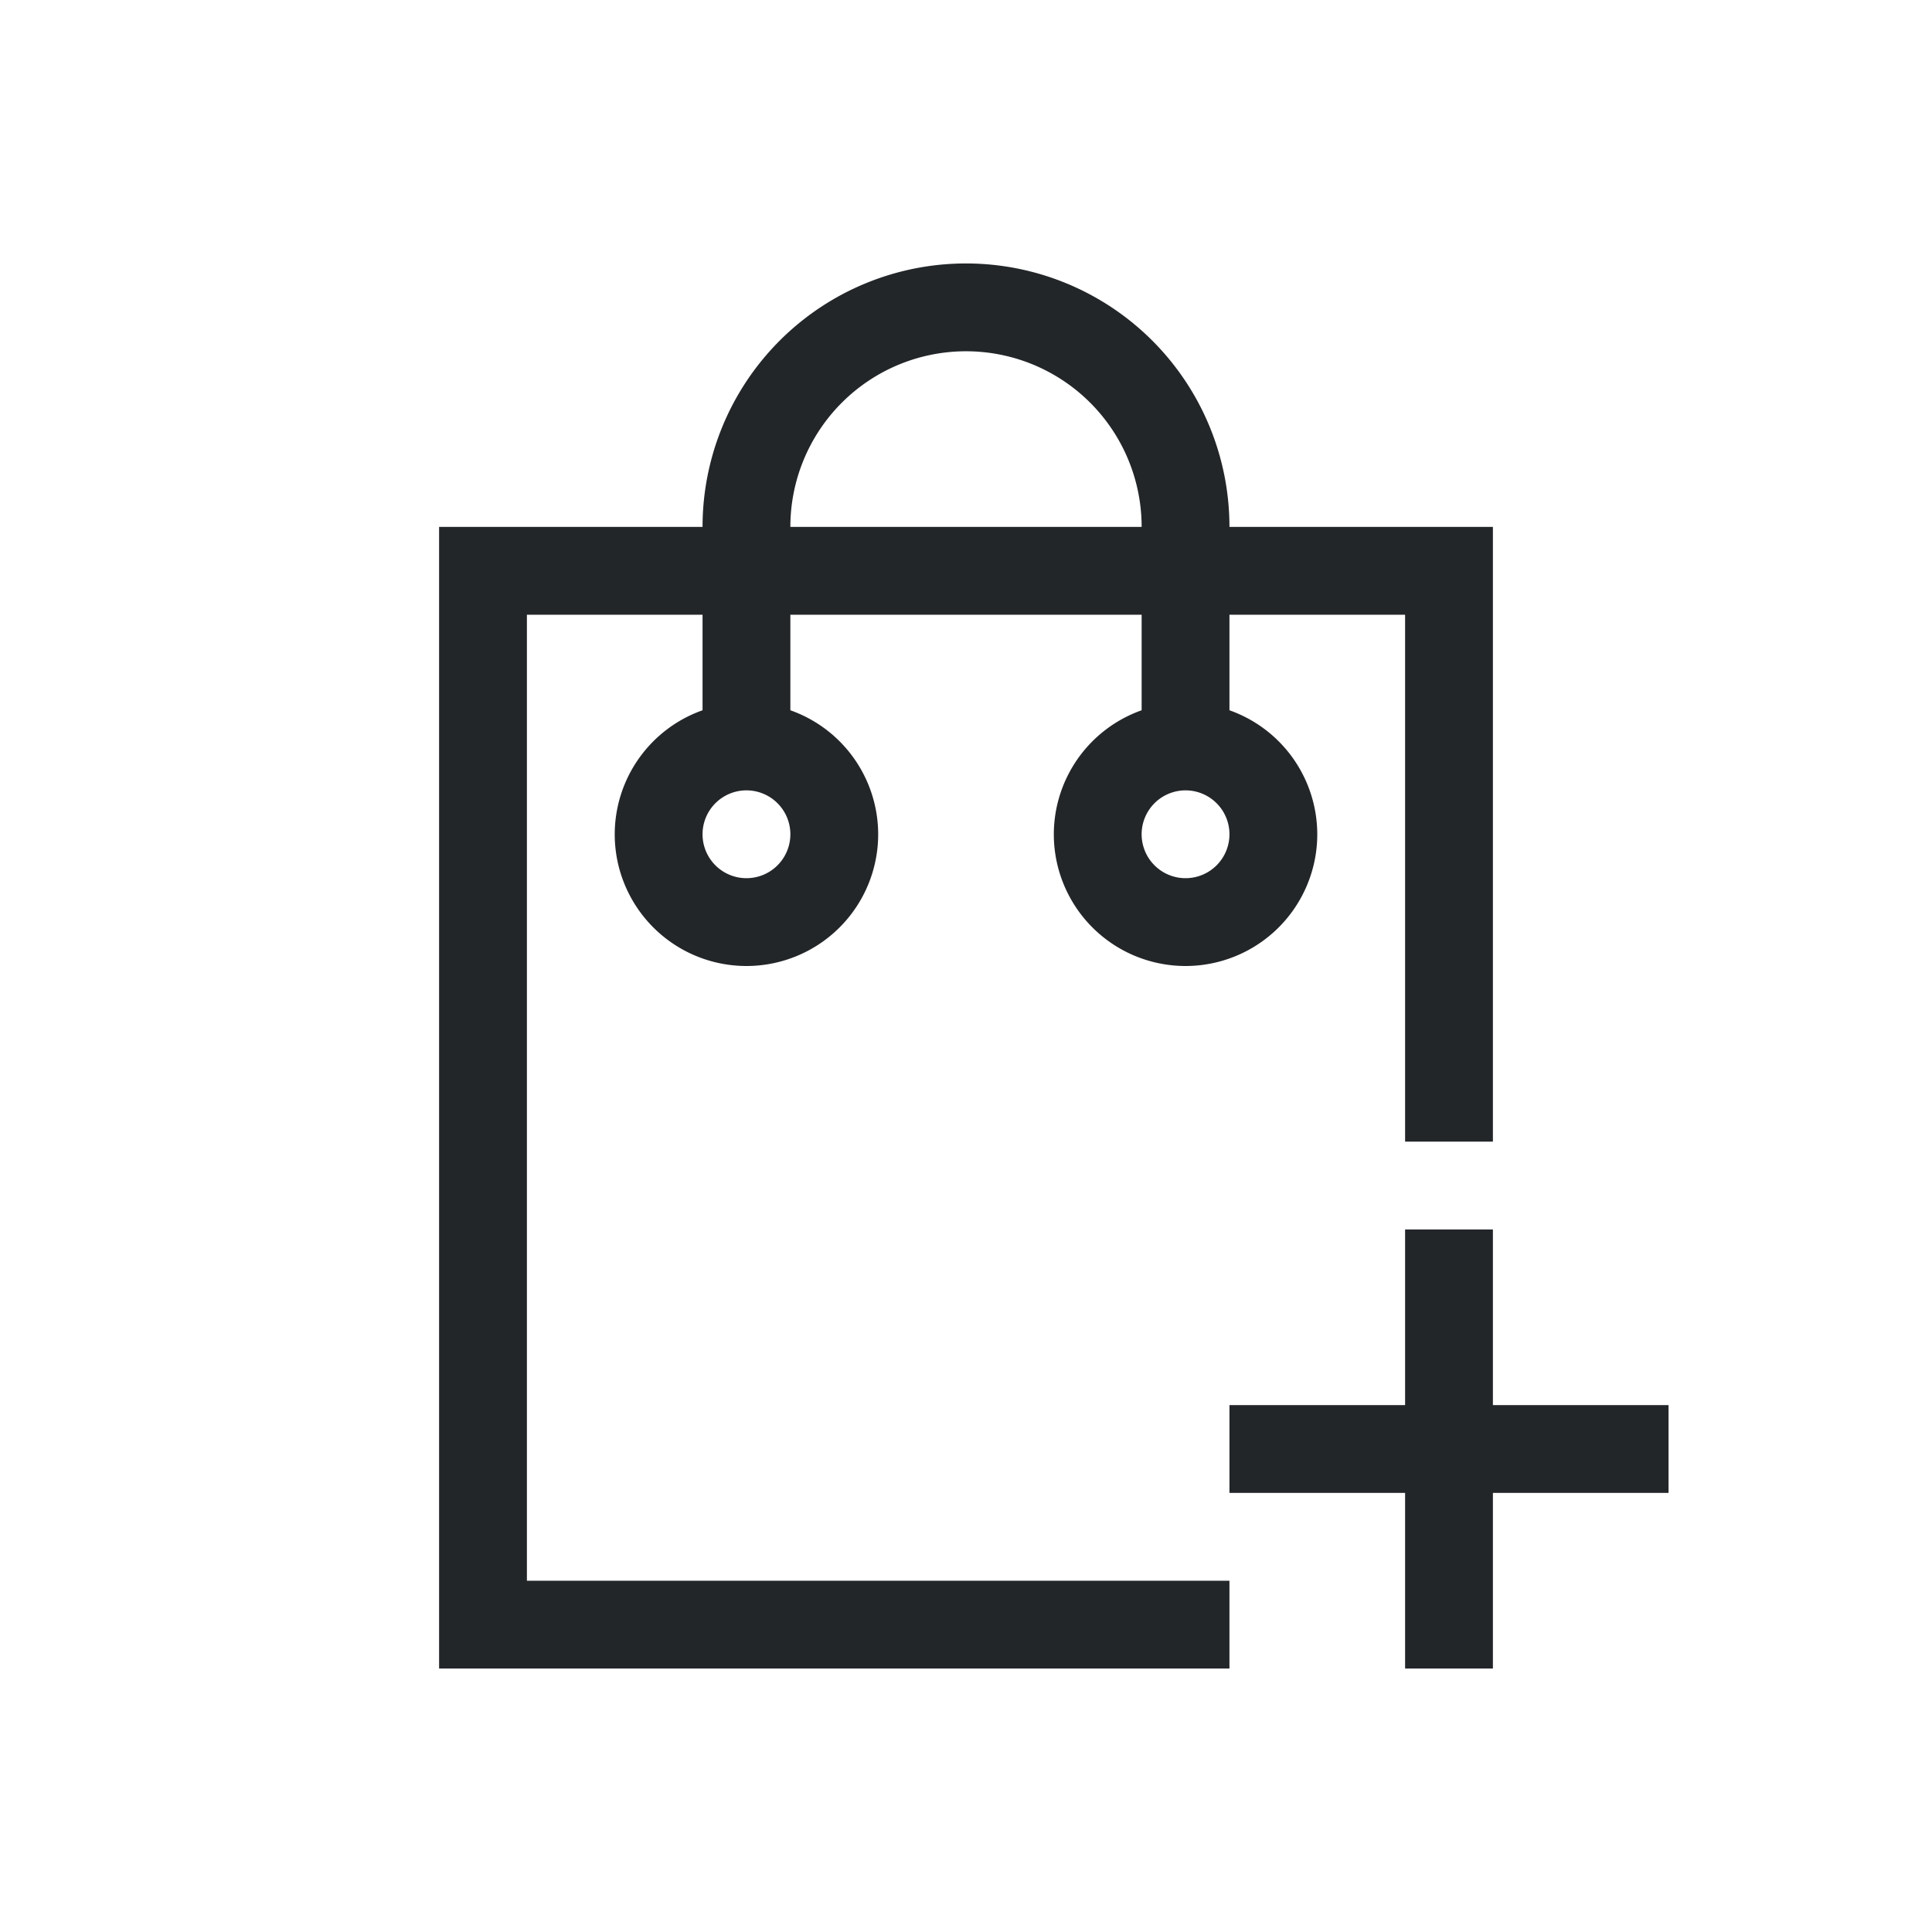 <svg viewBox="0 0 22 22" xmlns="http://www.w3.org/2000/svg"><path d="m11 3a3 3 0 0 0 -3 3h-3v1 11 1h9v-1h-8v-11h2v1.088a1.5 1.5 0 0 0 -1 1.412 1.5 1.5 0 0 0 1.5 1.5 1.5 1.5 0 0 0 1.5-1.5 1.5 1.5 0 0 0 -1-1.412v-1.088h4v1.088a1.5 1.5 0 0 0 -1 1.412 1.5 1.5 0 0 0 1.5 1.5 1.5 1.5 0 0 0 1.5-1.5 1.5 1.5 0 0 0 -1-1.412v-1.088h2v6h1v-6-1h-3a3 3 0 0 0 -3-3zm0 1a2 2 0 0 1 2 2h-4a2 2 0 0 1 2-2zm-2.5 5a.5.5 0 0 1 .5.5.5.5 0 0 1 -.5.5.5.5 0 0 1 -.5-.5.5.5 0 0 1 .5-.5zm5 0a.5.5 0 0 1 .5.5.5.5 0 0 1 -.5.5.5.5 0 0 1 -.5-.5.5.5 0 0 1 .5-.5zm2.5 5v2h-2v1h2v2h1v-2h2v-1h-2v-2z" fill="#232629"/></svg>